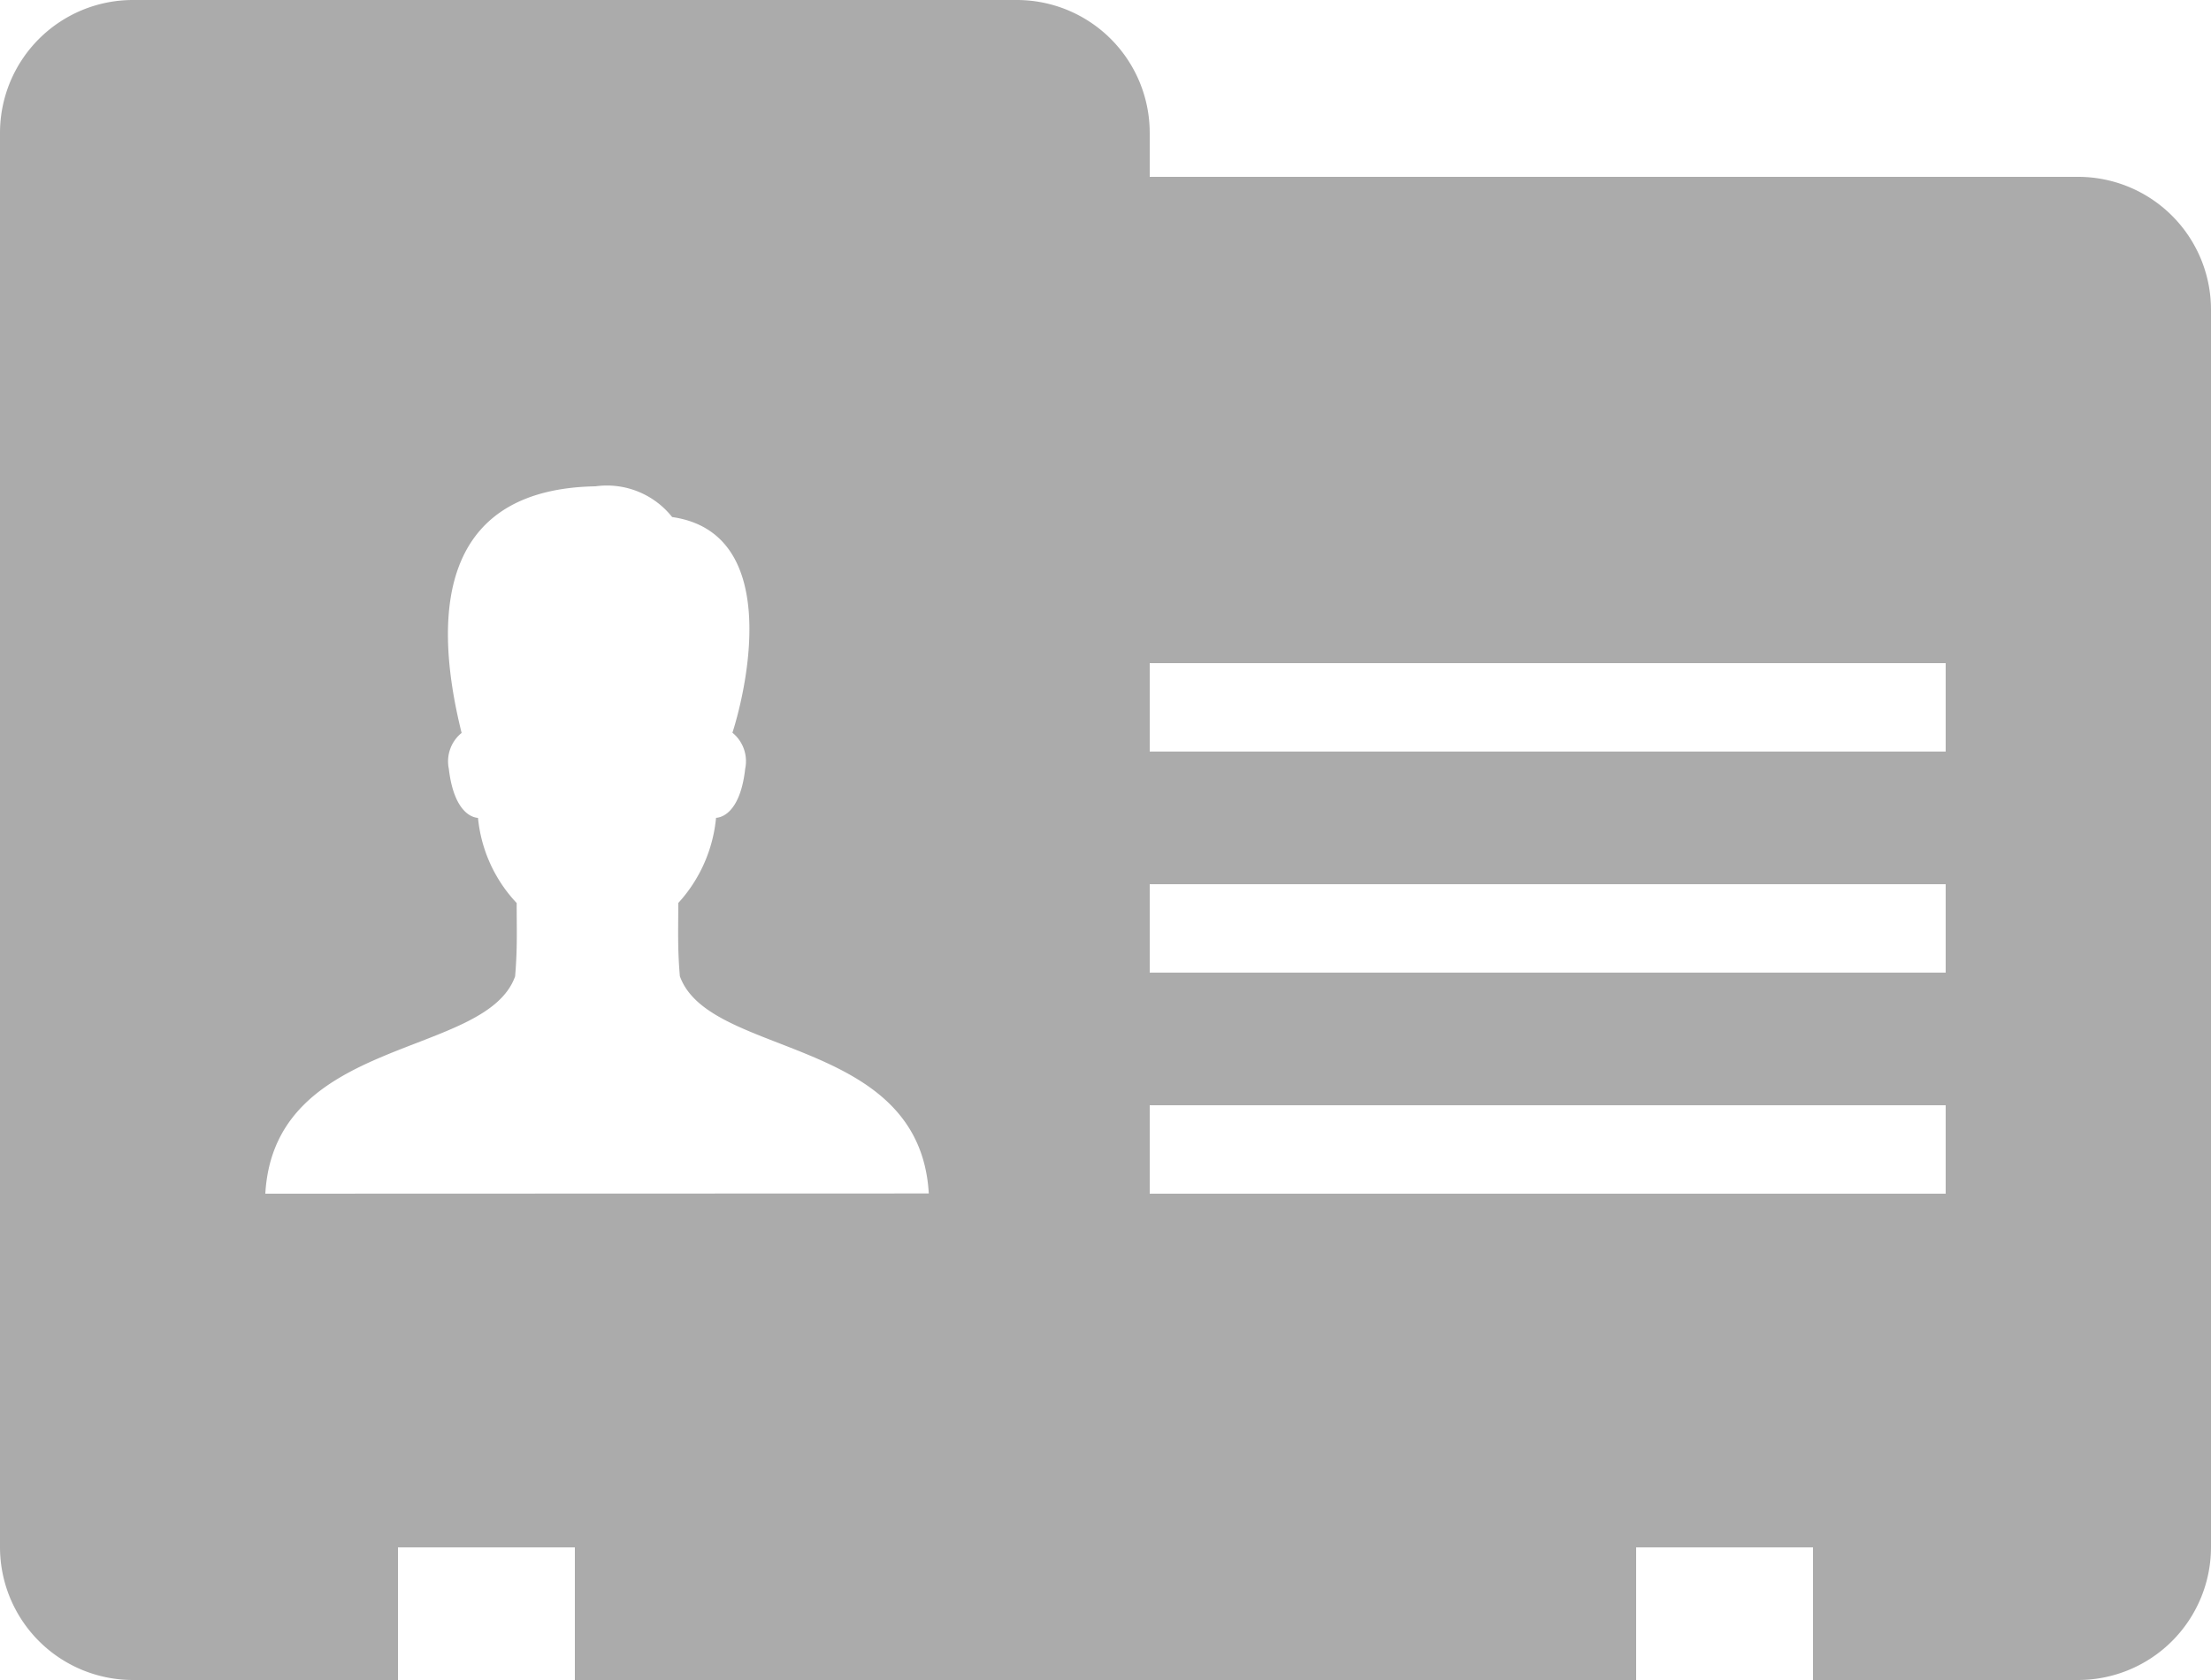 <svg xmlns="http://www.w3.org/2000/svg" width="41" height="31.16" viewBox="0 0 41 31.16">
  <g id="surface1" transform="translate(0 -7)" opacity="0.51">
    <path id="Path_11" data-name="Path 11" d="M38.54,10.28H21.32V9.46A2.465,2.465,0,0,0,18.86,7H2.46A2.465,2.465,0,0,0,0,9.46V35.7a2.465,2.465,0,0,0,2.46,2.46H7.38V35.7h3.28v2.46H30.34V35.7h3.28v2.46h4.92A2.465,2.465,0,0,0,41,35.7V12.74A2.465,2.465,0,0,0,38.54,10.28ZM4.92,29.14c.17-2.934,4.087-2.508,4.632-4.03.045-.522.029-.884.029-1.361a2.674,2.674,0,0,1-.717-1.579c-.179-.013-.458-.2-.541-.91a.678.678,0,0,1,.237-.666c-.6-2.415-.272-4.523,2.482-4.574a1.545,1.545,0,0,1,1.422.57c2.012.288,1.406,3.1,1.118,4a.682.682,0,0,1,.237.666c-.08.718-.362.9-.541.913a2.717,2.717,0,0,1-.7,1.579c0,.474-.016.836.029,1.358.545,1.522,4.446,1.1,4.616,4.03Zm31.16,0H21.32V27.5H36.08Zm0-4.1H21.32V23.4H36.08Zm0-4.1H21.32V19.3H36.08Z" fill="#5b5b5b"/>
  </g>
</svg>
